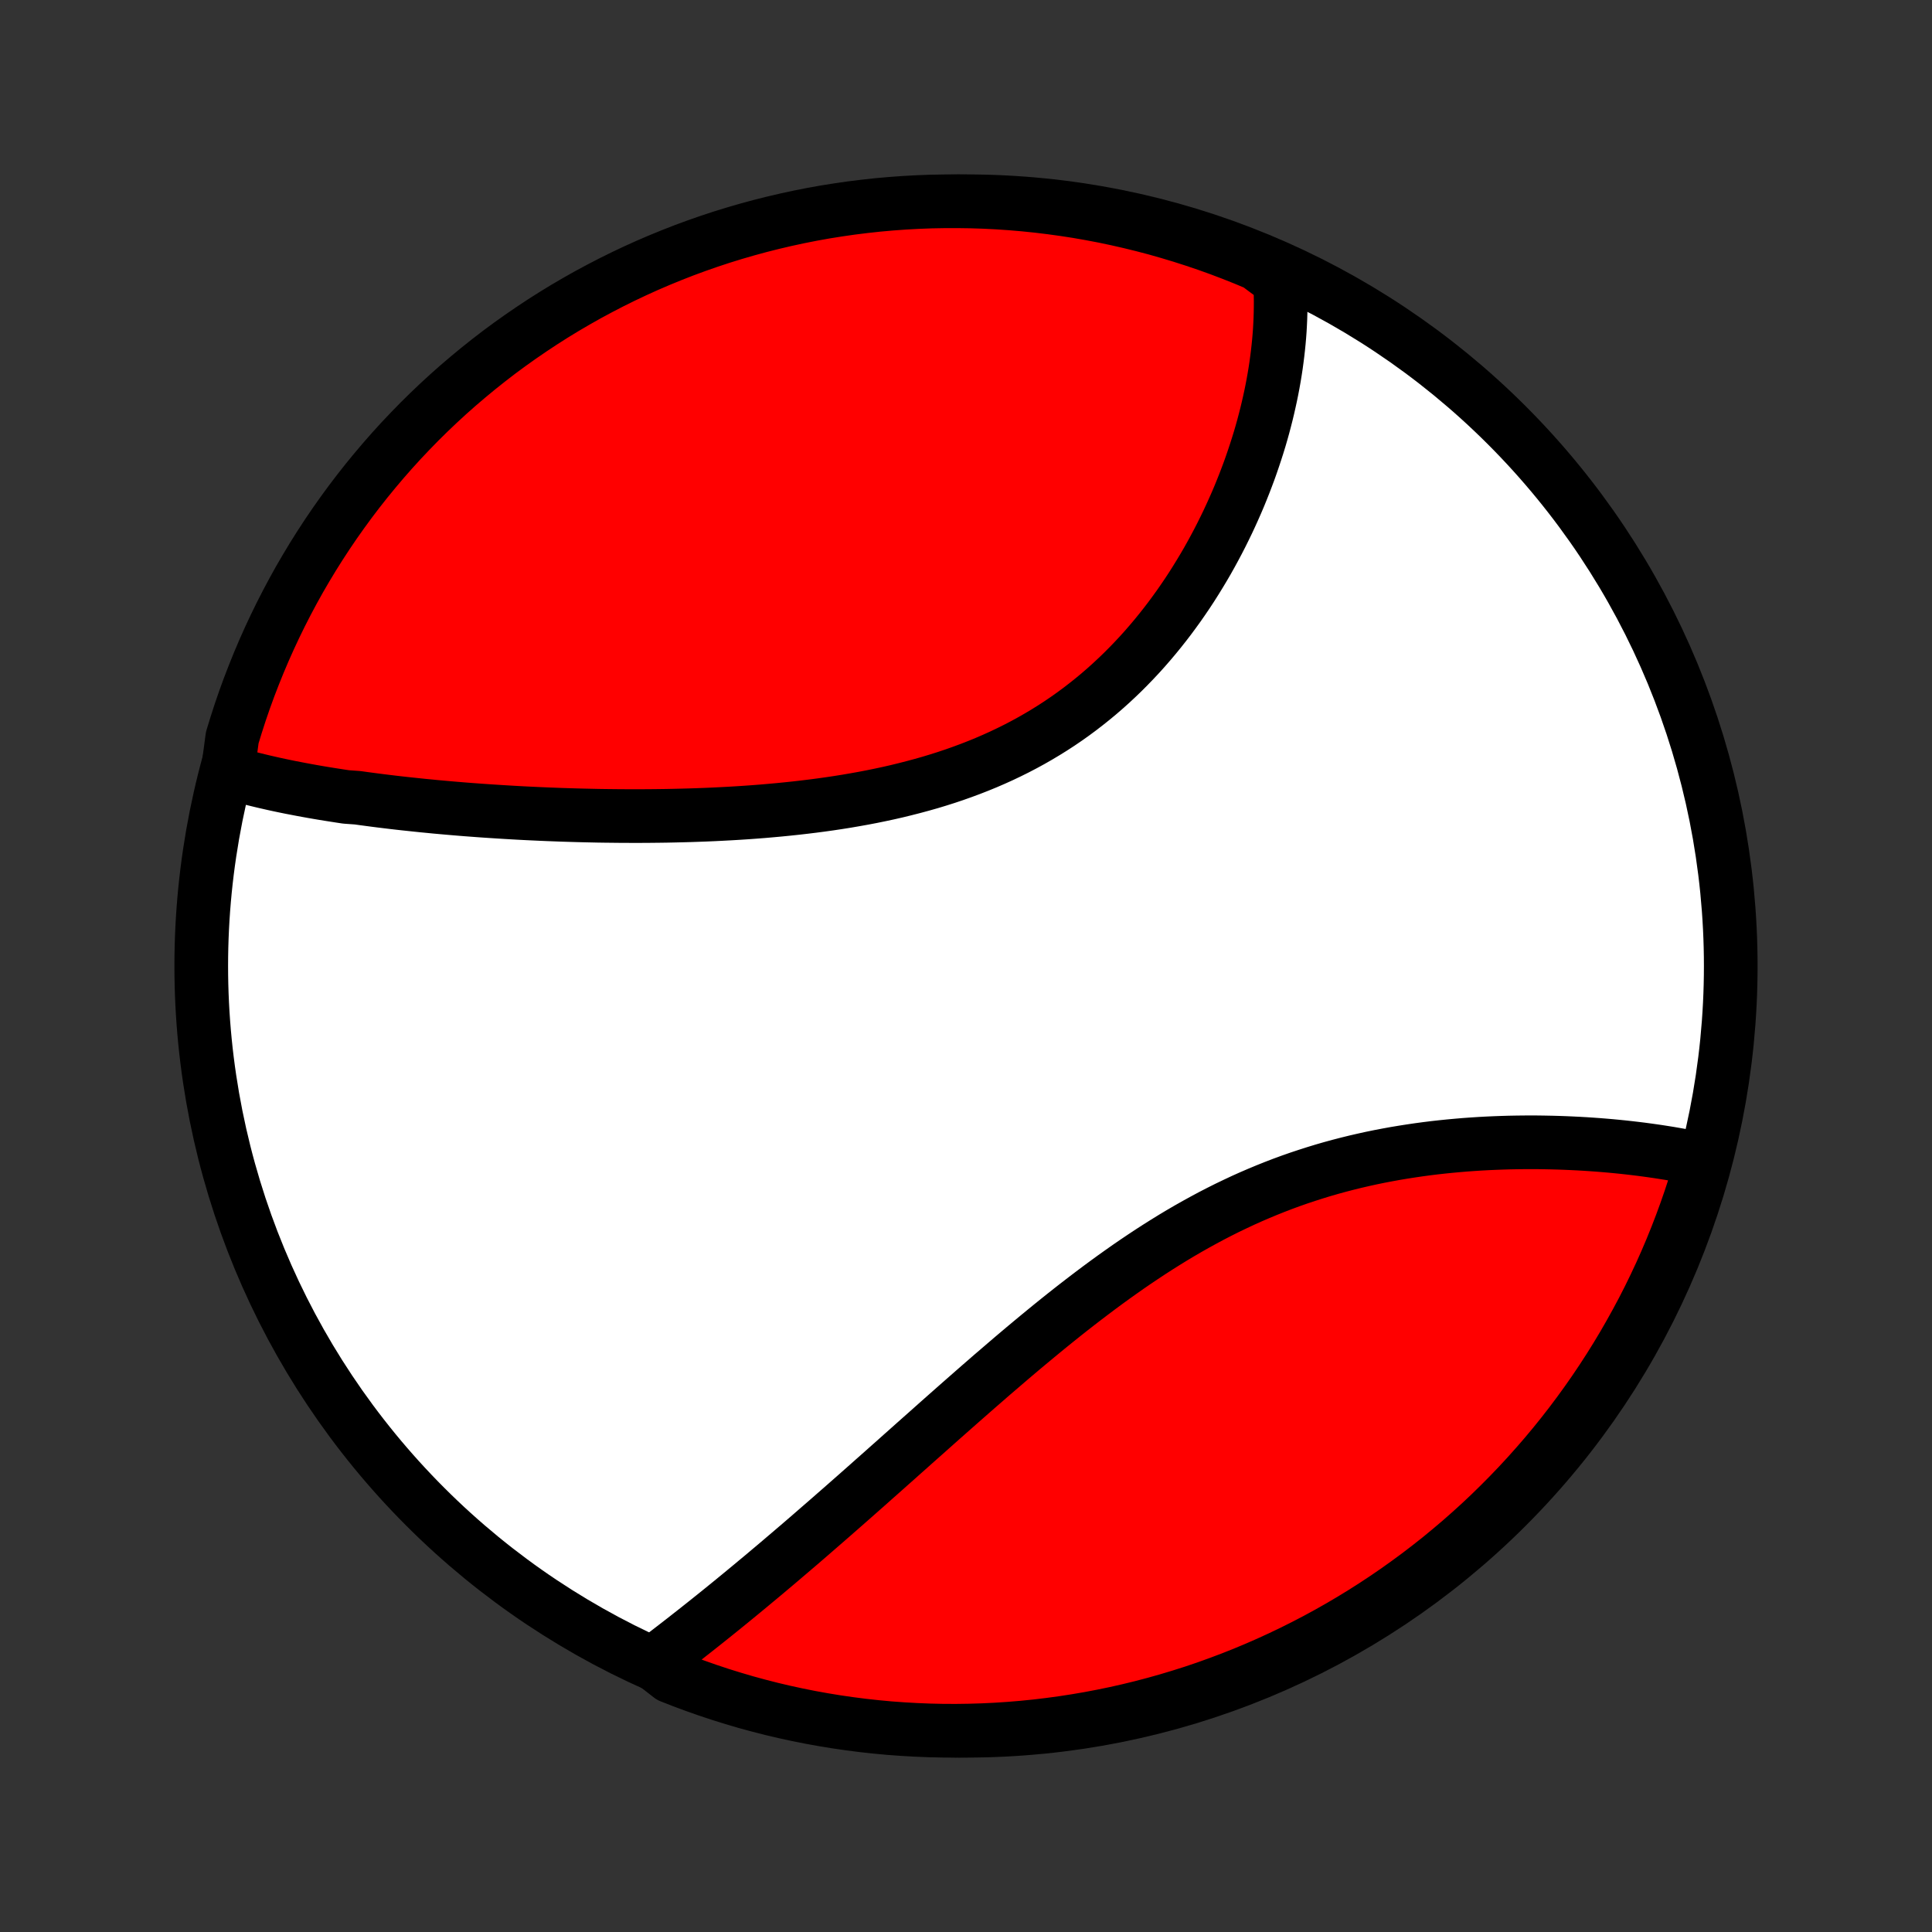 <?xml version="1.0" encoding="utf-8" standalone="no"?>
<!DOCTYPE svg PUBLIC "-//W3C//DTD SVG 1.1//EN"
  "http://www.w3.org/Graphics/SVG/1.1/DTD/svg11.dtd">
<!-- Created with matplotlib (http://matplotlib.org/) -->
<svg height="72pt" version="1.1" viewBox="0 0 72 72" width="72pt" xmlns="http://www.w3.org/2000/svg" xmlns:xlink="http://www.w3.org/1999/xlink">
 <rect x="0" y="0" width="72" height="72" fill="#333333" stroke="none"/>
 <defs>
  <style type="text/css">
*{stroke-linecap:butt;stroke-linejoin:round;}
  </style>
 </defs>
 <g id="figure_1">
  <g id="patch_1">
   <path d="
M0 72
L72 72
L72 0
L0 0
z
" style="fill:none;"/>
  </g>
  <g id="axes_1">
   <g id="PatchCollection_1">
    <defs>
     <path d="
M36 -7.5
C43.558 -7.5 50.808 -10.503 56.153 -15.848
C61.497 -21.192 64.5 -28.442 64.5 -36
C64.5 -43.558 61.497 -50.808 56.153 -56.153
C50.808 -61.497 43.558 -64.5 36 -64.5
C28.442 -64.5 21.192 -61.497 15.848 -56.153
C10.503 -50.808 7.5 -43.558 7.5 -36
C7.5 -28.442 10.503 -21.192 15.848 -15.848
C21.192 -10.503 28.442 -7.5 36 -7.5
z
" id="C0_0_a811fe30f3"/>
     <path d="
M8.484 -43.231
L8.672 -43.175
L8.862 -43.121
L9.053 -43.069
L9.245 -43.018
L9.438 -42.968
L9.633 -42.92
L9.828 -42.873
L10.025 -42.828
L10.223 -42.783
L10.422 -42.74
L10.622 -42.698
L10.823 -42.657
L11.026 -42.618
L11.229 -42.579
L11.434 -42.541
L11.639 -42.504
L11.846 -42.468
L12.054 -42.433
L12.263 -42.399
L12.473 -42.366
L12.685 -42.333
L12.897 -42.301
L13.326 -42.27
L13.542 -42.24
L13.759 -42.211
L13.978 -42.182
L14.198 -42.154
L14.419 -42.127
L14.642 -42.1
L14.866 -42.074
L15.091 -42.049
L15.317 -42.025
L15.545 -42.001
L15.774 -41.977
L16.005 -41.955
L16.237 -41.932
L16.471 -41.911
L16.706 -41.89
L16.942 -41.87
L17.181 -41.85
L17.42 -41.831
L17.662 -41.813
L17.904 -41.795
L18.149 -41.778
L18.395 -41.762
L18.643 -41.746
L18.892 -41.731
L19.144 -41.716
L19.396 -41.702
L19.651 -41.689
L19.908 -41.677
L20.166 -41.665
L20.426 -41.654
L20.688 -41.644
L20.951 -41.634
L21.217 -41.626
L21.484 -41.618
L21.753 -41.611
L22.024 -41.605
L22.297 -41.599
L22.571 -41.595
L22.848 -41.592
L23.126 -41.589
L23.407 -41.588
L23.689 -41.587
L23.973 -41.588
L24.258 -41.59
L24.546 -41.593
L24.835 -41.597
L25.126 -41.603
L25.419 -41.61
L25.713 -41.618
L26.009 -41.628
L26.307 -41.639
L26.606 -41.652
L26.907 -41.667
L27.209 -41.683
L27.513 -41.701
L27.818 -41.721
L28.124 -41.743
L28.431 -41.767
L28.74 -41.794
L29.049 -41.822
L29.36 -41.853
L29.671 -41.886
L29.983 -41.922
L30.295 -41.96
L30.608 -42.001
L30.922 -42.045
L31.235 -42.092
L31.549 -42.142
L31.863 -42.196
L32.176 -42.252
L32.489 -42.312
L32.802 -42.376
L33.114 -42.443
L33.425 -42.514
L33.735 -42.59
L34.044 -42.669
L34.352 -42.752
L34.659 -42.839
L34.963 -42.931
L35.266 -43.027
L35.567 -43.128
L35.866 -43.234
L36.163 -43.344
L36.457 -43.459
L36.748 -43.578
L37.037 -43.703
L37.323 -43.832
L37.606 -43.967
L37.886 -44.106
L38.162 -44.25
L38.435 -44.399
L38.704 -44.553
L38.97 -44.712
L39.232 -44.875
L39.49 -45.043
L39.744 -45.216
L39.994 -45.393
L40.24 -45.575
L40.481 -45.761
L40.719 -45.951
L40.953 -46.145
L41.182 -46.343
L41.406 -46.544
L41.627 -46.75
L41.843 -46.958
L42.054 -47.17
L42.262 -47.385
L42.465 -47.602
L42.663 -47.822
L42.857 -48.045
L43.047 -48.27
L43.233 -48.498
L43.414 -48.727
L43.591 -48.958
L43.763 -49.191
L43.932 -49.425
L44.096 -49.661
L44.256 -49.897
L44.412 -50.135
L44.563 -50.374
L44.711 -50.614
L44.855 -50.854
L44.995 -51.094
L45.13 -51.335
L45.262 -51.577
L45.39 -51.818
L45.514 -52.059
L45.634 -52.301
L45.751 -52.542
L45.864 -52.784
L45.973 -53.025
L46.079 -53.265
L46.181 -53.505
L46.279 -53.745
L46.374 -53.984
L46.465 -54.222
L46.554 -54.46
L46.638 -54.697
L46.719 -54.934
L46.797 -55.169
L46.872 -55.404
L46.944 -55.638
L47.012 -55.871
L47.077 -56.104
L47.138 -56.335
L47.197 -56.566
L47.252 -56.795
L47.304 -57.024
L47.354 -57.252
L47.4 -57.478
L47.443 -57.704
L47.483 -57.929
L47.52 -58.153
L47.554 -58.376
L47.584 -58.598
L47.612 -58.819
L47.637 -59.039
L47.659 -59.258
L47.678 -59.476
L47.694 -59.694
L47.706 -59.91
L47.716 -60.126
L47.722 -60.341
L47.726 -60.555
L47.727 -60.768
L47.724 -60.98
L47.718 -61.191
L47.709 -61.402
L47.697 -61.612
L47.305 -61.821
L46.847 -62.162
L46.386 -62.355
L45.921 -62.54
L45.453 -62.718
L44.982 -62.887
L44.509 -63.047
L44.033 -63.2
L43.554 -63.344
L43.074 -63.481
L42.591 -63.608
L42.106 -63.727
L41.619 -63.838
L41.131 -63.941
L40.641 -64.034
L40.149 -64.12
L39.656 -64.196
L39.163 -64.264
L38.668 -64.324
L38.172 -64.375
L37.676 -64.417
L37.179 -64.451
L36.682 -64.476
L36.184 -64.492
L35.687 -64.499
L35.19 -64.498
L34.693 -64.489
L34.196 -64.47
L33.7 -64.443
L33.205 -64.407
L32.71 -64.363
L32.216 -64.309
L31.724 -64.248
L31.233 -64.177
L30.743 -64.099
L30.255 -64.011
L29.769 -63.915
L29.284 -63.81
L28.802 -63.697
L28.322 -63.576
L27.844 -63.446
L27.369 -63.308
L26.896 -63.162
L26.426 -63.007
L25.959 -62.844
L25.495 -62.673
L25.034 -62.493
L24.577 -62.306
L24.123 -62.111
L23.672 -61.907
L23.226 -61.696
L22.783 -61.477
L22.345 -61.25
L21.91 -61.016
L21.48 -60.773
L21.054 -60.524
L20.633 -60.267
L20.216 -60.002
L19.805 -59.73
L19.398 -59.451
L18.996 -59.165
L18.599 -58.872
L18.208 -58.571
L17.822 -58.264
L17.442 -57.95
L17.067 -57.63
L16.698 -57.303
L16.335 -56.969
L15.978 -56.629
L15.627 -56.283
L15.283 -55.93
L14.944 -55.572
L14.612 -55.207
L14.287 -54.837
L13.968 -54.46
L13.656 -54.079
L13.35 -53.691
L13.052 -53.299
L12.761 -52.901
L12.476 -52.498
L12.199 -52.09
L11.929 -51.677
L11.666 -51.259
L11.411 -50.836
L11.163 -50.41
L10.923 -49.978
L10.691 -49.543
L10.466 -49.103
L10.249 -48.659
L10.04 -48.212
L9.838 -47.76
L9.645 -47.305
L9.46 -46.847
L9.282 -46.386
L9.113 -45.921
L8.952 -45.453
L8.8 -44.982
L8.655 -44.509
z
" id="C0_1_d344a1e989"/>
     <path d="
M24.343 -10.027
L24.51 -10.153
L24.678 -10.281
L24.846 -10.409
L25.014 -10.539
L25.183 -10.669
L25.352 -10.8
L25.523 -10.933
L25.693 -11.067
L25.864 -11.201
L26.036 -11.337
L26.208 -11.473
L26.381 -11.611
L26.555 -11.75
L26.729 -11.89
L26.904 -12.031
L27.08 -12.174
L27.256 -12.317
L27.433 -12.462
L27.611 -12.608
L27.789 -12.755
L27.968 -12.903
L28.148 -13.053
L28.329 -13.203
L28.511 -13.355
L28.693 -13.509
L28.877 -13.663
L29.061 -13.819
L29.246 -13.977
L29.432 -14.135
L29.619 -14.295
L29.808 -14.456
L29.997 -14.619
L30.187 -14.783
L30.378 -14.949
L30.57 -15.116
L30.764 -15.284
L30.958 -15.453
L31.154 -15.625
L31.351 -15.797
L31.549 -15.971
L31.748 -16.146
L31.949 -16.323
L32.151 -16.502
L32.354 -16.681
L32.558 -16.863
L32.764 -17.045
L32.971 -17.229
L33.18 -17.415
L33.39 -17.601
L33.601 -17.79
L33.814 -17.979
L34.028 -18.17
L34.244 -18.362
L34.462 -18.555
L34.681 -18.75
L34.901 -18.946
L35.123 -19.143
L35.347 -19.341
L35.572 -19.54
L35.799 -19.74
L36.028 -19.941
L36.258 -20.143
L36.49 -20.346
L36.724 -20.549
L36.959 -20.754
L37.197 -20.958
L37.436 -21.163
L37.676 -21.369
L37.919 -21.575
L38.163 -21.781
L38.409 -21.986
L38.657 -22.192
L38.907 -22.398
L39.158 -22.603
L39.412 -22.808
L39.667 -23.012
L39.924 -23.215
L40.183 -23.417
L40.444 -23.618
L40.706 -23.817
L40.971 -24.016
L41.237 -24.212
L41.505 -24.407
L41.775 -24.599
L42.046 -24.79
L42.32 -24.978
L42.595 -25.163
L42.872 -25.346
L43.151 -25.526
L43.431 -25.702
L43.713 -25.876
L43.997 -26.046
L44.282 -26.212
L44.569 -26.374
L44.858 -26.533
L45.147 -26.688
L45.438 -26.838
L45.731 -26.985
L46.025 -27.126
L46.319 -27.264
L46.615 -27.397
L46.912 -27.525
L47.21 -27.649
L47.508 -27.768
L47.807 -27.883
L48.107 -27.993
L48.407 -28.098
L48.708 -28.198
L49.008 -28.294
L49.309 -28.386
L49.61 -28.473
L49.91 -28.555
L50.211 -28.633
L50.511 -28.707
L50.81 -28.776
L51.109 -28.842
L51.407 -28.903
L51.705 -28.96
L52.001 -29.014
L52.296 -29.063
L52.59 -29.109
L52.883 -29.152
L53.174 -29.191
L53.464 -29.227
L53.752 -29.259
L54.038 -29.288
L54.323 -29.314
L54.606 -29.338
L54.886 -29.358
L55.165 -29.376
L55.442 -29.391
L55.717 -29.403
L55.989 -29.413
L56.26 -29.421
L56.528 -29.426
L56.793 -29.429
L57.057 -29.43
L57.318 -29.429
L57.576 -29.425
L57.832 -29.42
L58.086 -29.413
L58.337 -29.404
L58.585 -29.393
L58.831 -29.381
L59.075 -29.367
L59.316 -29.351
L59.554 -29.334
L59.79 -29.315
L60.024 -29.295
L60.255 -29.273
L60.483 -29.25
L60.709 -29.225
L60.932 -29.199
L61.153 -29.172
L61.371 -29.143
L61.587 -29.113
L61.8 -29.082
L62.011 -29.049
L62.219 -29.016
L62.425 -28.98
L62.629 -28.944
L62.83 -28.907
L63.029 -28.868
L63.226 -28.828
L63.431 -28.787
L63.292 -28.269
L63.145 -27.792
L62.989 -27.317
L62.825 -26.844
L62.653 -26.375
L62.473 -25.908
L62.285 -25.444
L62.089 -24.984
L61.885 -24.527
L61.672 -24.073
L61.453 -23.623
L61.225 -23.177
L60.989 -22.735
L60.746 -22.297
L60.496 -21.863
L60.238 -21.433
L59.973 -21.008
L59.7 -20.587
L59.42 -20.171
L59.133 -19.76
L58.839 -19.354
L58.538 -18.952
L58.23 -18.556
L57.916 -18.166
L57.594 -17.78
L57.266 -17.401
L56.932 -17.027
L56.591 -16.658
L56.244 -16.296
L55.891 -15.94
L55.532 -15.589
L55.167 -15.245
L54.796 -14.908
L54.419 -14.576
L54.036 -14.252
L53.649 -13.933
L53.255 -13.622
L52.857 -13.317
L52.453 -13.02
L52.045 -12.729
L51.631 -12.445
L51.213 -12.169
L50.79 -11.9
L50.362 -11.638
L49.931 -11.384
L49.495 -11.137
L49.054 -10.897
L48.61 -10.666
L48.162 -10.442
L47.711 -10.226
L47.255 -10.017
L46.797 -9.817
L46.335 -9.624
L45.87 -9.44
L45.402 -9.264
L44.931 -9.095
L44.457 -8.935
L43.981 -8.784
L43.502 -8.64
L43.021 -8.505
L42.538 -8.378
L42.053 -8.26
L41.566 -8.15
L41.077 -8.049
L40.587 -7.956
L40.095 -7.872
L39.602 -7.796
L39.108 -7.729
L38.614 -7.67
L38.118 -7.62
L37.621 -7.579
L37.125 -7.546
L36.627 -7.522
L36.13 -7.507
L35.633 -7.5
L35.135 -7.502
L34.638 -7.513
L34.142 -7.533
L33.646 -7.561
L33.15 -7.597
L32.656 -7.643
L32.162 -7.697
L31.67 -7.76
L31.179 -7.831
L30.69 -7.911
L30.202 -7.999
L29.716 -8.096
L29.232 -8.201
L28.749 -8.315
L28.269 -8.438
L27.792 -8.568
L27.317 -8.708
L26.844 -8.855
L26.375 -9.011
L25.908 -9.175
L25.444 -9.347
L24.984 -9.527
z
" id="C0_2_d77cfaab84"/>
    </defs>
    <g clip-path="url(#p1bffca34e9)">
     <use style="fill:#ffffff;stroke:#000000;stroke-width:2.0;" x="0.0" xlink:href="#C0_0_a811fe30f3" y="72.0"/>
    </g>
    <g clip-path="url(#p1bffca34e9)">
     <use style="fill:#ff0000;stroke:#000000;stroke-width:2.0;" x="0.0" xlink:href="#C0_1_d344a1e989" y="72.0"/>
    </g>
    <g clip-path="url(#p1bffca34e9)">
     <use style="fill:#ff0000;stroke:#000000;stroke-width:2.0;" x="0.0" xlink:href="#C0_2_d77cfaab84" y="72.0"/>
    </g>
   </g>
  </g>
 </g>
 <defs>
  <clipPath id="p1bffca34e9">
   <rect height="72.0" width="72.0" x="0.0" y="0.0"/>
  </clipPath>
 </defs>
</svg>
